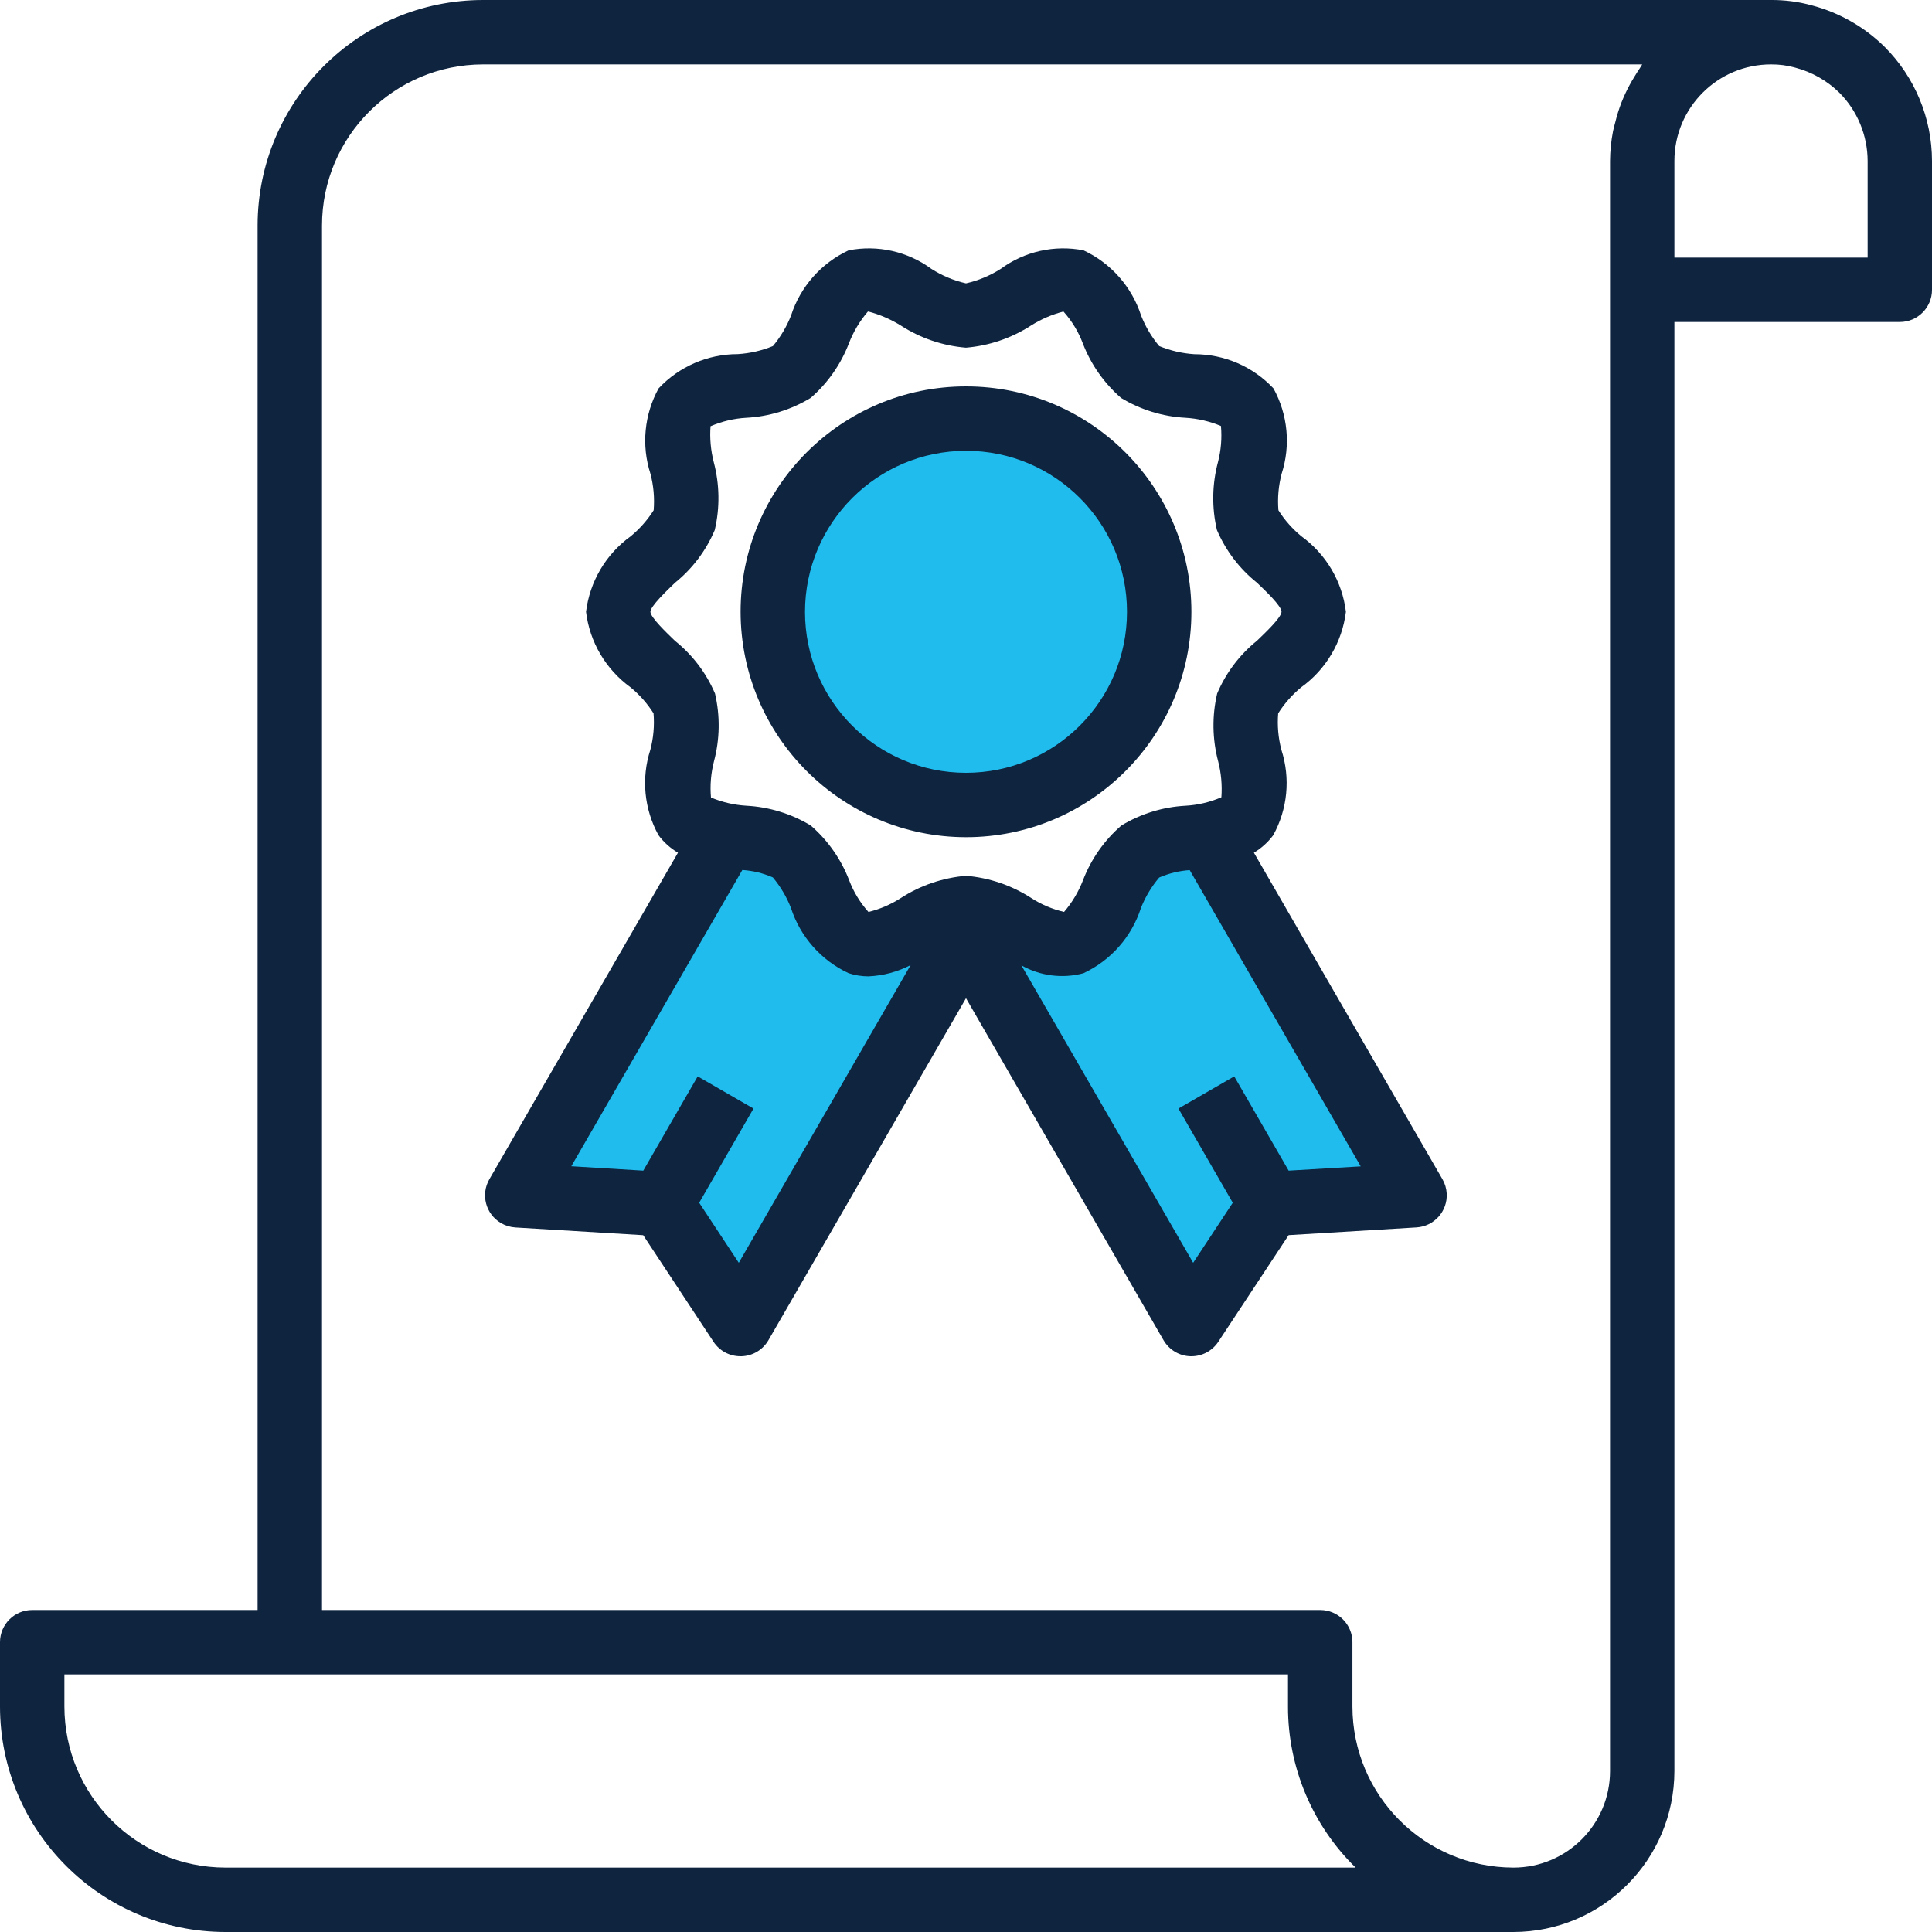 <?xml version="1.0" encoding="utf-8"?>
<!-- Generator: Adobe Illustrator 23.0.5, SVG Export Plug-In . SVG Version: 6.00 Build 0)  -->
<svg version="1.1" id="Capa_1" xmlns="http://www.w3.org/2000/svg" xmlns:xlink="http://www.w3.org/1999/xlink" x="0px" y="0px"
	 viewBox="0 0 480 480" style="enable-background:new 0 0 480 480;" xml:space="preserve">
<style type="text/css">
	.st0{fill:#0E243F;}
	.st1{fill:#20BCEE;}
</style>
<g>
	<g>
		<path class="st0" d="M468.24,11.65c-5.02-4.96-11.25-8.51-18.07-10.31C446.86,0.42,443.44-0.02,440,0H120
			C89.09,0.04,64.04,25.09,64,56v344H8c-4.42,0-8,3.58-8,8v16c0.04,30.91,25.09,55.96,56,56h320c22.08-0.03,39.97-17.92,40-40V80h56
			c4.42,0,8-3.58,8-8V40C479.99,29.36,475.76,19.17,468.24,11.65z M56,464c-22.08-0.03-39.97-17.92-40-40v-8h304v8
			c-0.02,15.05,6.04,29.48,16.8,40H56z M407.39,16.98c-0.47,0.66-0.88,1.37-1.31,2.06c-0.84,1.34-1.59,2.73-2.26,4.16
			c-0.37,0.8-0.71,1.6-1.03,2.4c-0.59,1.55-1.08,3.13-1.47,4.74c-0.19,0.75-0.42,1.49-0.57,2.26c-0.48,2.44-0.72,4.92-0.74,7.4v392
			v8c0,13.26-10.74,24-24,24c-22.08-0.03-39.97-17.92-40-40v-16c0-4.42-3.58-8-8-8H80V56c0.03-22.08,17.92-39.97,40-40h288
			C407.78,16.31,407.61,16.67,407.39,16.98z M464,64h-48V40c0-13.26,10.74-24,24-24c2.03-0.02,4.05,0.25,6.01,0.8
			c4.12,1.08,7.89,3.21,10.94,6.19c4.51,4.51,7.04,10.63,7.06,17.01V64z"/>
	</g>
</g>
<ellipse class="st1" cx="239.14" cy="153.1" rx="50.23" ry="46.24"/>
<polygon class="st1" points="179.14,209.7 197.98,211.79 211.79,232.72 240,228.53 184.1,328.58 164.49,298.44 127.23,295.93 "/>
<polygon class="st1" points="244,230.63 269.56,233.14 285.88,209.7 304.72,209.7 352.02,295.51 318.4,299.28 295.92,328.58 "/>
<g>
	<g>
		<path class="st0" d="M240,96c-30.93,0-56,25.07-56,56c0.04,30.91,25.09,55.96,56,56c30.93,0,56-25.07,56-56S270.93,96,240,96z
			 M240,192c-22.09,0-40-17.91-40-40c0.03-22.08,17.92-39.97,40-40c22.09,0,40,17.91,40,40S262.09,192,240,192z"/>
	</g>
</g>
<g>
	<g>
		<path class="st0" d="M359.43,296.49c-0.07-1.25-0.44-2.46-1.07-3.54l-46.83-81.1c1.87-1.12,3.5-2.59,4.8-4.34
			c3.58-6.49,4.31-14.16,2.03-21.21c-0.78-2.96-1.05-6.02-0.8-9.07c1.55-2.44,3.47-4.62,5.7-6.46c6.17-4.43,10.2-11.23,11.13-18.77
			c-0.91-7.53-4.93-14.33-11.07-18.77c-2.23-1.84-4.16-4.01-5.7-6.46c-0.25-3.05,0.02-6.11,0.8-9.07c2.28-7.04,1.54-14.72-2.03-21.2
			c-5.1-5.44-12.23-8.51-19.69-8.5c-2.99-0.2-5.93-0.88-8.7-2.02c-1.9-2.27-3.42-4.83-4.5-7.59c-2.31-7.14-7.49-13.01-14.29-16.19
			c-7.2-1.42-14.67,0.25-20.58,4.6c-2.65,1.69-5.57,2.91-8.63,3.6c-3.05-0.69-5.96-1.91-8.6-3.6c-5.91-4.35-13.38-6.02-20.58-4.6
			c-6.81,3.18-11.98,9.05-14.29,16.2c-1.08,2.75-2.6,5.32-4.5,7.58c-2.78,1.14-5.73,1.82-8.74,2c-7.45,0-14.57,3.08-19.66,8.51
			c-3.57,6.49-4.31,14.16-2.03,21.21c0.78,2.96,1.05,6.03,0.8,9.07c-1.55,2.44-3.47,4.62-5.7,6.46
			c-6.15,4.43-10.18,11.24-11.1,18.77c0.91,7.53,4.93,14.33,11.07,18.77c2.23,1.84,4.16,4.01,5.7,6.46c0.25,3.05-0.02,6.12-0.8,9.07
			c-2.28,7.04-1.54,14.72,2.03,21.2c1.3,1.76,2.95,3.24,4.84,4.35l-46.85,81.11c-2.22,3.82-0.92,8.72,2.91,10.93
			c1.08,0.63,2.29,0.99,3.54,1.07l31.76,1.92l17.48,26.5c1.49,2.25,4.01,3.59,6.71,3.58h0.24c2.77-0.08,5.3-1.6,6.69-4L240,248
			l49.07,84.96c1.39,2.4,3.92,3.92,6.69,4H296c2.69,0,5.2-1.35,6.68-3.59l17.48-26.5l31.76-1.92
			C356.33,304.68,359.7,300.9,359.43,296.49z M183.55,313.74l-9.84-14.92l13.49-23.4l-13.86-8l-13.52,23.42l-17.88-1.09l42.49-73.6
			c2.62,0.17,5.18,0.79,7.58,1.84c1.9,2.27,3.42,4.83,4.5,7.59c2.31,7.14,7.49,13.01,14.29,16.19c1.6,0.53,3.27,0.8,4.96,0.8
			c3.65-0.16,7.23-1.11,10.48-2.79L183.55,313.74z M223.82,223.11c-2.47,1.6-5.19,2.77-8.05,3.47c-2.07-2.31-3.7-4.98-4.8-7.88
			c-2.01-5.24-5.29-9.91-9.53-13.6c-4.85-2.93-10.34-4.62-16-4.92c-3.03-0.18-6-0.87-8.8-2.04c-0.27-3.01-0.01-6.04,0.74-8.97
			c1.47-5.52,1.56-11.31,0.26-16.87c-2.19-5.12-5.61-9.62-9.96-13.1c-1.98-1.91-6.09-5.82-6.09-7.2s4.11-5.29,6.09-7.2
			c4.33-3.49,7.74-8,9.9-13.12c1.3-5.55,1.21-11.34-0.25-16.86c-0.75-2.91-1.02-5.92-0.8-8.92c2.81-1.21,5.81-1.93,8.87-2.1
			c5.66-0.3,11.15-1.99,16-4.93c4.24-3.68,7.51-8.35,9.52-13.6c1.11-2.87,2.7-5.53,4.7-7.86h0.17c2.82,0.75,5.52,1.92,8,3.46
			c4.86,3.14,10.42,5.04,16.19,5.51c5.76-0.48,11.32-2.37,16.18-5.51c2.49-1.57,5.2-2.74,8.05-3.47c2.07,2.31,3.7,4.98,4.8,7.88
			c2.01,5.25,5.29,9.92,9.53,13.6c4.85,2.93,10.34,4.62,16,4.92c3.03,0.18,6,0.87,8.8,2.04c0.27,3.01,0.02,6.04-0.74,8.97
			c-1.47,5.52-1.56,11.31-0.26,16.87c2.19,5.12,5.61,9.62,9.96,13.1c1.98,1.88,6.09,5.78,6.09,7.2s-4.11,5.29-6.09,7.2
			c-4.33,3.49-7.73,8-9.9,13.12c-1.3,5.55-1.21,11.34,0.25,16.86c0.75,2.91,1.02,5.92,0.8,8.92c-2.81,1.21-5.81,1.93-8.87,2.1
			c-5.66,0.3-11.15,1.99-16,4.93c-4.24,3.68-7.51,8.35-9.52,13.6c-1.11,2.87-2.7,5.53-4.7,7.86c-2.89-0.67-5.65-1.84-8.14-3.45
			c-4.87-3.15-10.44-5.05-16.22-5.53C234.24,218.08,228.68,219.97,223.82,223.11z M320.16,290.84l-13.52-23.42l-13.86,8l13.5,23.4
			l-9.84,14.92l-42.68-73.9c4.68,2.64,10.21,3.34,15.41,1.96c6.81-3.18,11.98-9.05,14.29-16.2c1.09-2.76,2.62-5.32,4.54-7.58
			c2.4-1.04,4.97-1.67,7.58-1.84l42.49,73.6L320.16,290.84z"/>
	</g>
</g>
</svg>
